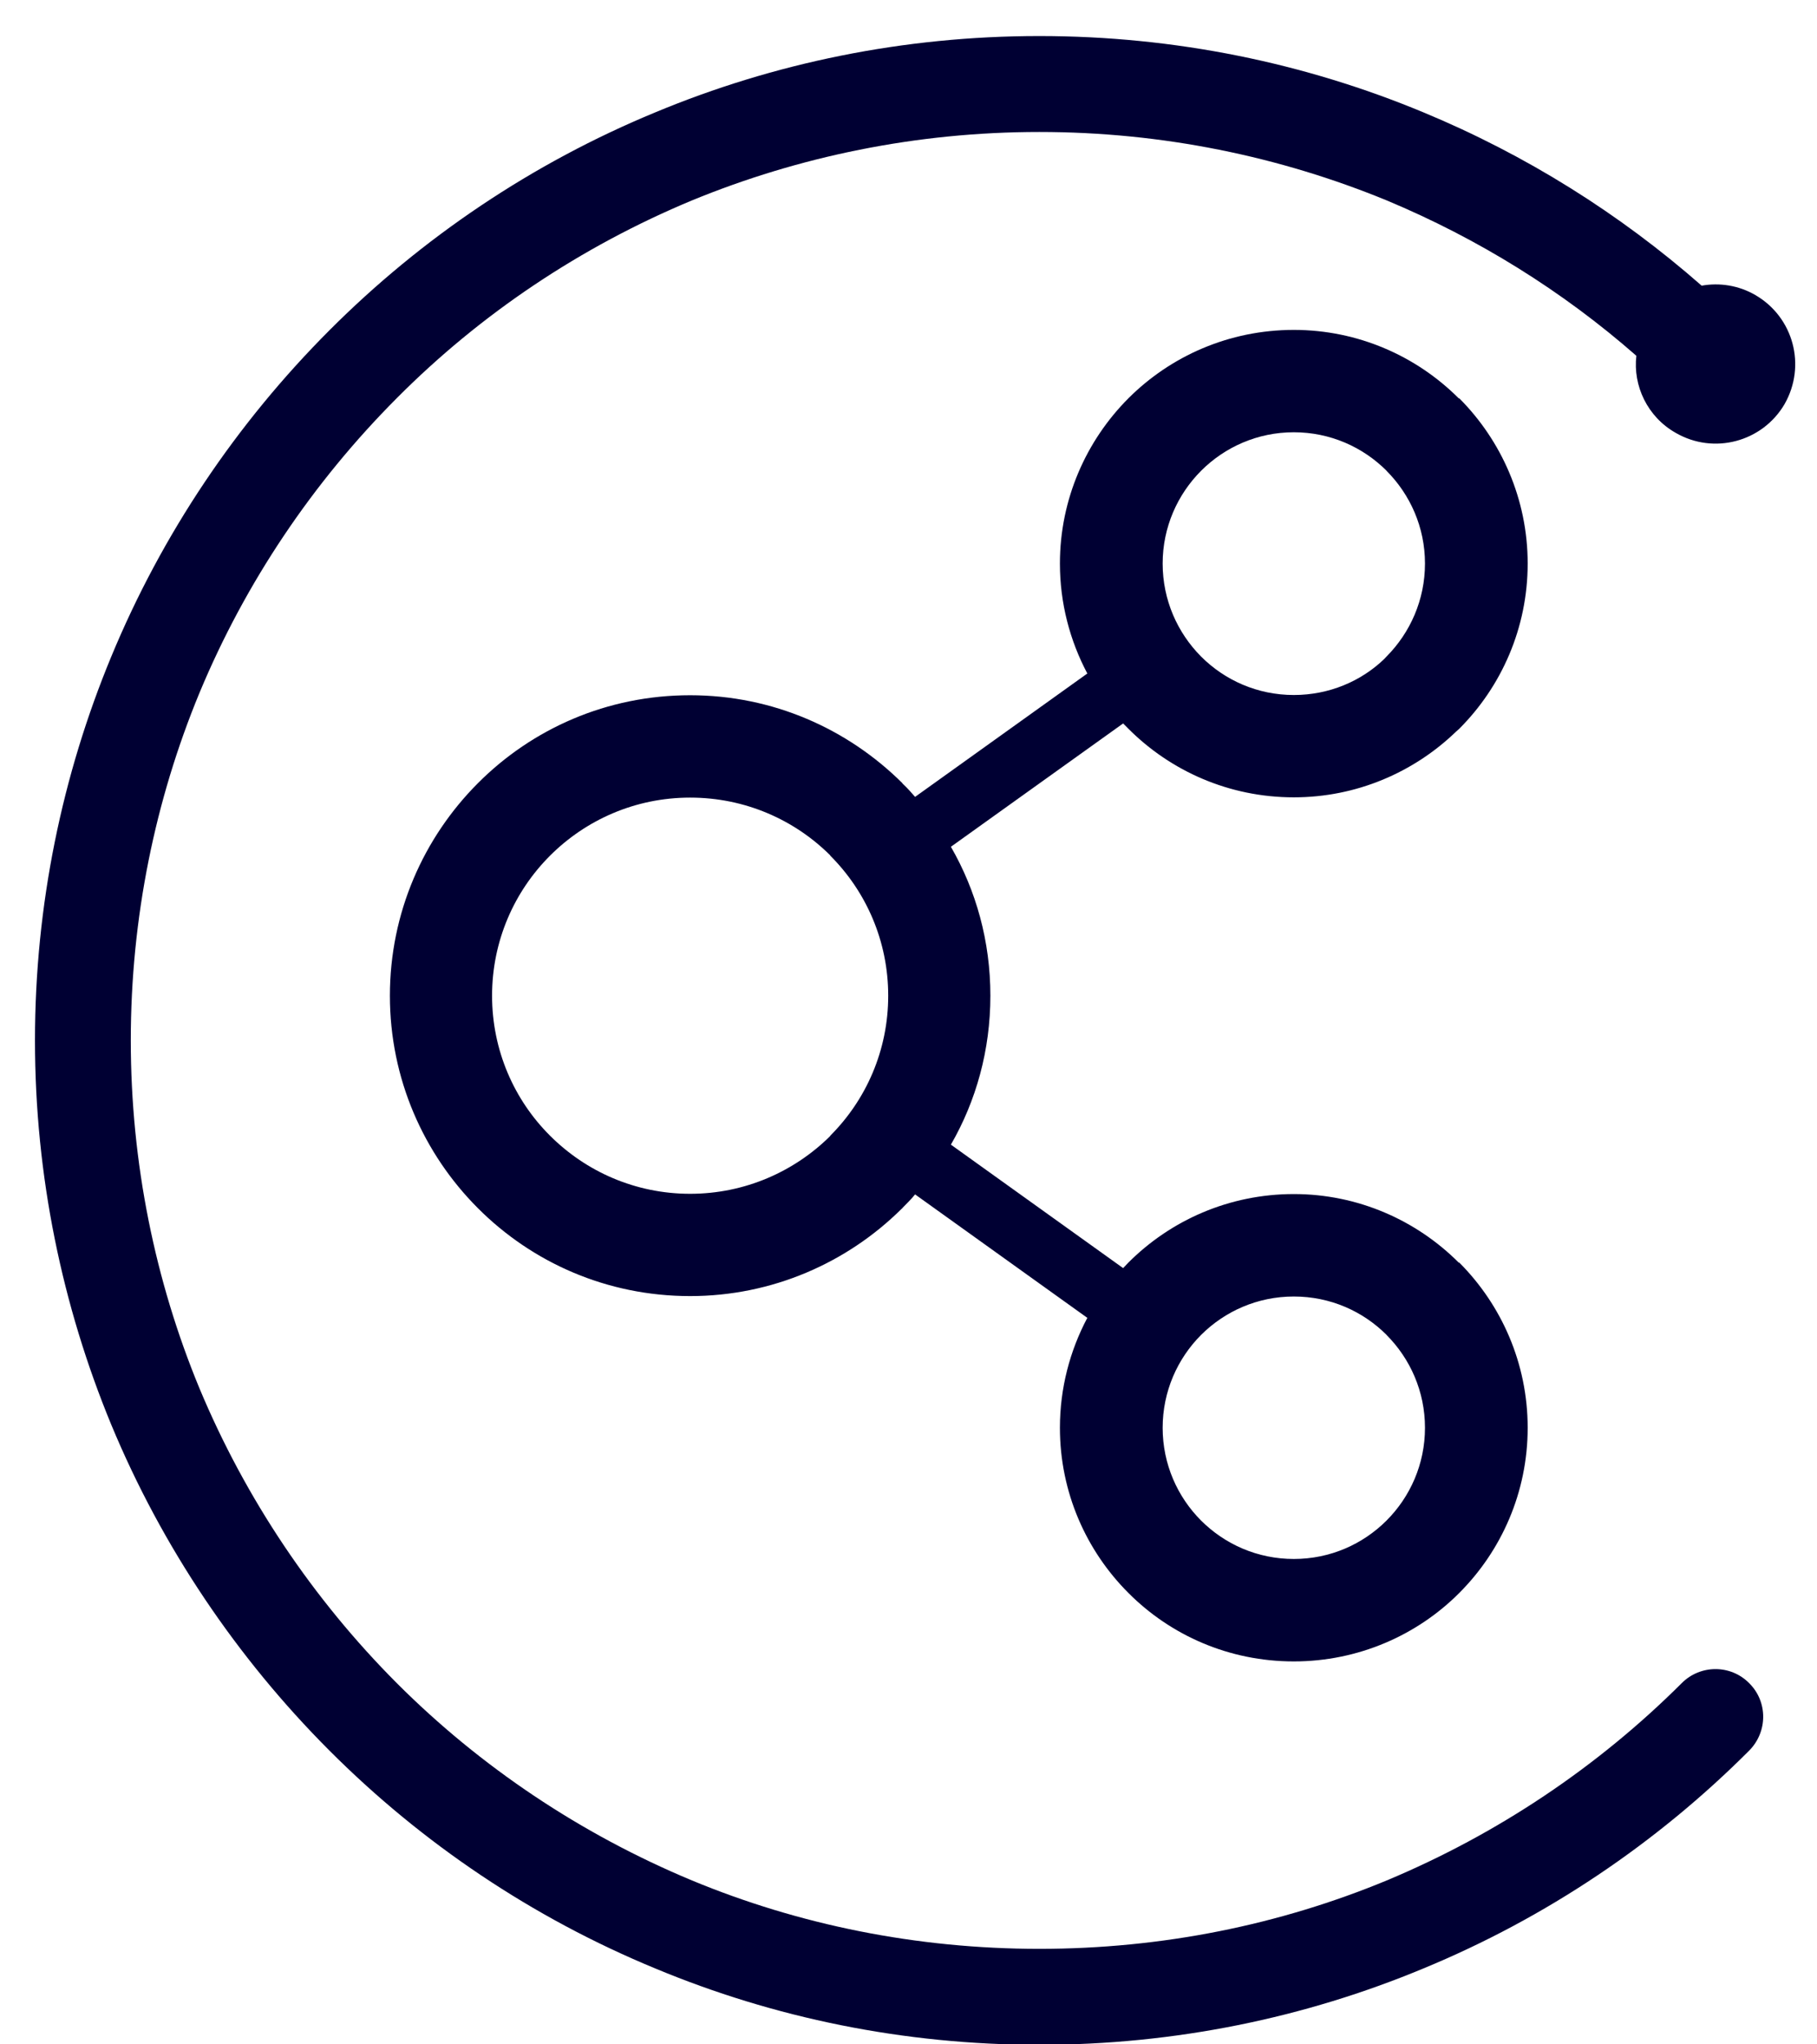 <?xml version="1.0" encoding="UTF-8" standalone="no"?>
<svg width="48px" height="54px" viewBox="0 0 48 54" version="1.1" xmlns="http://www.w3.org/2000/svg" xmlns:xlink="http://www.w3.org/1999/xlink" xmlns:sketch="http://www.bohemiancoding.com/sketch/ns">
    <!-- Generator: Sketch 3.3.2 (12043) - http://www.bohemiancoding.com/sketch -->
    <title>Fill 1 + Fill 2</title>
    <desc>Created with Sketch.</desc>
    <defs></defs>
    <g id="Page-1" stroke="none" stroke-width="1" fill="none" fill-rule="evenodd" sketch:type="MSPage">
        <g id="Fill-1-+-Fill-2" sketch:type="MSLayerGroup" fill="#000033">
            <path d="M17.315,2.966 C14.064,4.308 11.143,6.279 8.701,8.726 C6.257,11.174 4.283,14.097 2.938,17.347 C1.646,20.465 0.924,23.898 0.924,27.482 C0.924,31.067 1.646,34.5 2.938,37.629 C4.283,40.867 6.257,43.79 8.701,46.238 C11.143,48.685 14.064,50.656 17.315,51.997 C20.438,53.298 23.865,54.012 27.455,54.012 C31.045,54.012 34.472,53.298 37.598,51.997 C40.846,50.656 43.768,48.685 46.211,46.238 C46.701,45.74 46.701,44.949 46.211,44.462 C45.723,43.963 44.916,43.963 44.423,44.462 C42.209,46.67 39.561,48.446 36.634,49.67 C33.812,50.839 30.709,51.477 27.455,51.477 C24.209,51.477 21.098,50.839 18.279,49.67 C15.342,48.446 12.693,46.67 10.486,44.462 C8.271,42.242 6.486,39.588 5.266,36.664 C4.103,33.85 3.455,30.73 3.455,27.482 C3.455,24.234 4.103,21.126 5.266,18.31 C6.486,15.375 8.271,12.734 10.486,10.513 C12.693,8.294 15.342,6.517 18.279,5.294 C21.098,4.135 24.209,3.486 27.455,3.486 C30.709,3.486 33.812,4.135 36.634,5.294 C39.047,6.302 41.277,7.686 43.228,9.398 C43.135,10.188 43.52,11.012 44.268,11.434 C45.277,12.018 46.559,11.671 47.143,10.675 C47.723,9.657 47.379,8.38 46.374,7.795 C45.93,7.536 45.42,7.461 44.953,7.546 C42.784,5.642 40.311,4.091 37.598,2.966 C34.472,1.666 31.045,0.952 27.455,0.952 C23.865,0.952 20.438,1.666 17.315,2.966" id="Fill-1" sketch:type="MSShapeGroup"></path>
            <path d="M28.724,34.81 L24.174,31.549 C24.076,31.675 23.951,31.79 23.84,31.907 L23.84,31.912 L23.812,31.936 C22.379,33.354 20.402,34.235 18.231,34.235 C16.033,34.235 14.057,33.349 12.624,31.912 C11.19,30.477 10.3,28.491 10.3,26.301 C10.3,24.109 11.19,22.126 12.624,20.688 C14.057,19.25 16.033,18.364 18.231,18.364 C20.416,18.364 22.393,19.25 23.84,20.688 L23.84,20.696 L23.867,20.72 C23.979,20.825 24.076,20.936 24.174,21.049 L28.724,17.79 C28.265,16.924 28,15.936 28,14.885 C28,13.185 28.696,11.636 29.81,10.52 C30.923,9.407 32.468,8.714 34.179,8.714 C35.877,8.714 37.421,9.407 38.534,10.52 L38.534,10.527 L38.549,10.52 C39.662,11.636 40.357,13.185 40.357,14.885 C40.357,16.59 39.662,18.137 38.549,19.25 L38.465,19.325 C37.352,20.4 35.835,21.061 34.179,21.061 C32.468,21.061 30.923,20.365 29.81,19.25 L29.67,19.109 L25.12,22.367 C25.788,23.525 26.163,24.867 26.163,26.301 C26.163,27.734 25.788,29.078 25.12,30.235 L29.67,33.496 L29.81,33.349 C30.923,32.235 32.468,31.54 34.179,31.54 C35.877,31.54 37.421,32.235 38.534,33.349 L38.534,33.352 L38.549,33.349 C39.662,34.465 40.357,36.009 40.357,37.714 C40.357,39.419 39.662,40.964 38.549,42.077 C37.436,43.195 35.877,43.885 34.179,43.885 C32.468,43.885 30.923,43.195 29.81,42.077 C28.696,40.964 28,39.419 28,37.714 C28,36.664 28.265,35.675 28.724,34.81 L28.724,34.81 Z M21.934,22.602 L21.934,22.595 C20.987,21.651 19.679,21.068 18.231,21.068 C16.784,21.068 15.477,21.655 14.53,22.602 C13.584,23.548 12.999,24.856 12.999,26.301 C12.999,27.744 13.584,29.056 14.53,29.998 C15.477,30.945 16.784,31.533 18.231,31.533 C19.679,31.533 20.987,30.945 21.934,30.005 L21.934,29.998 C22.88,29.052 23.464,27.744 23.464,26.301 C23.464,24.856 22.88,23.548 21.934,22.602 L21.934,22.602 Z M36.628,12.433 L36.628,12.433 C36.002,11.808 35.139,11.418 34.179,11.418 C33.219,11.418 32.356,11.809 31.729,12.436 C31.104,13.063 30.714,13.93 30.714,14.885 C30.714,15.847 31.104,16.712 31.729,17.342 C32.356,17.969 33.219,18.358 34.179,18.358 C35.111,18.358 35.96,17.994 36.572,17.402 L36.628,17.342 C37.254,16.712 37.644,15.843 37.644,14.885 C37.644,13.93 37.254,13.063 36.628,12.436 L36.628,12.433 L36.628,12.433 Z M36.628,35.259 L36.628,35.259 C36.002,34.633 35.139,34.246 34.179,34.246 C33.219,34.246 32.356,34.636 31.729,35.261 C31.104,35.888 30.714,36.755 30.714,37.714 C30.714,38.671 31.104,39.538 31.729,40.164 C32.356,40.79 33.219,41.179 34.179,41.179 C35.139,41.179 36.002,40.79 36.628,40.164 C37.254,39.538 37.644,38.671 37.644,37.714 C37.644,36.755 37.254,35.888 36.628,35.261 L36.628,35.259 L36.628,35.259 Z" id="Fill-2" sketch:type="MSShapeGroup"></path>
        </g>
    </g>
</svg>